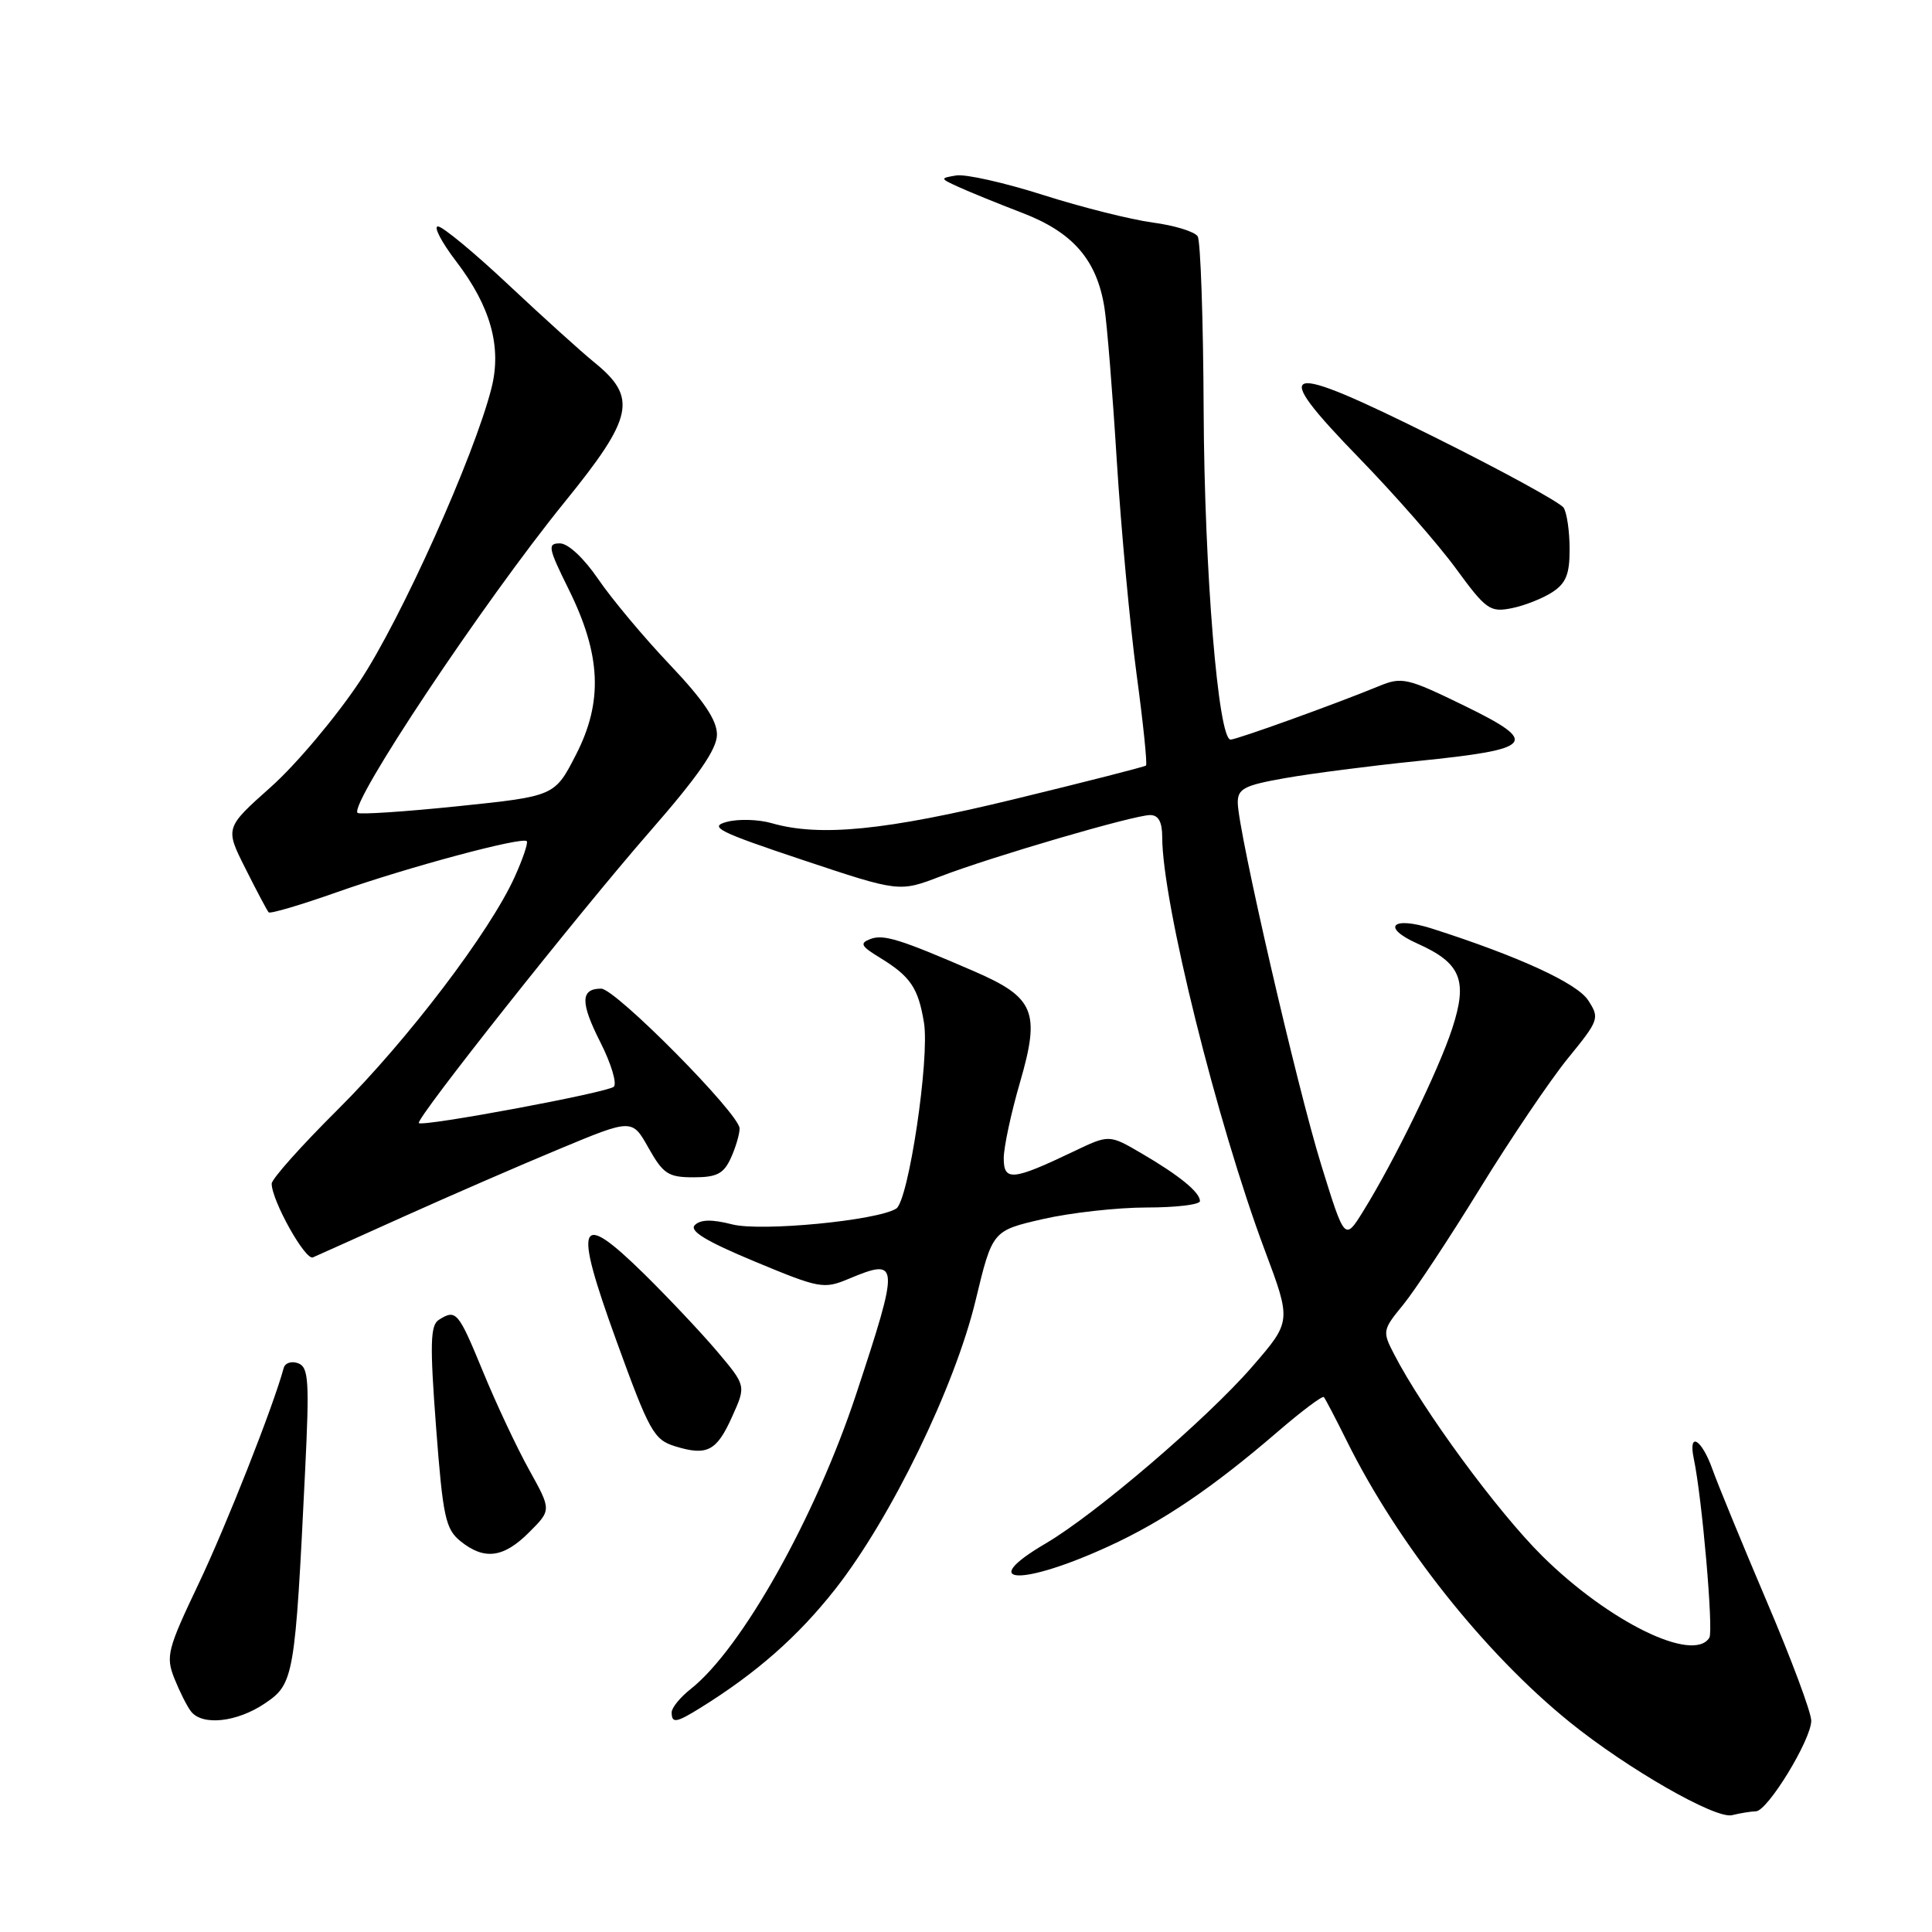 <?xml version="1.0" encoding="UTF-8" standalone="no"?>
<!DOCTYPE svg PUBLIC "-//W3C//DTD SVG 1.1//EN" "http://www.w3.org/Graphics/SVG/1.1/DTD/svg11.dtd" >
<svg xmlns="http://www.w3.org/2000/svg" xmlns:xlink="http://www.w3.org/1999/xlink" version="1.1" viewBox="0 0 256 256">
 <g >
 <path fill="currentColor"
d=" M 232.66 240.01 C 234.21 240.00 240.00 230.51 240.00 228.00 C 240.00 226.91 237.36 219.83 234.13 212.26 C 230.91 204.69 227.67 196.81 226.93 194.75 C 225.49 190.68 223.67 189.59 224.43 193.25 C 225.54 198.49 227.06 216.09 226.50 217.00 C 224.40 220.40 213.19 214.92 204.37 206.19 C 198.42 200.30 188.52 186.82 184.71 179.41 C 183.16 176.42 183.20 176.21 185.91 172.91 C 187.45 171.03 192.03 164.10 196.09 157.50 C 200.15 150.90 205.40 143.13 207.75 140.24 C 211.90 135.15 211.98 134.91 210.43 132.53 C 208.94 130.26 201.20 126.71 189.77 123.05 C 184.45 121.35 182.97 122.86 187.82 125.03 C 193.59 127.61 194.52 129.90 192.42 136.30 C 190.62 141.81 184.75 153.85 180.65 160.46 C 178.19 164.43 178.19 164.43 175.10 154.46 C 171.87 144.07 164.04 110.08 164.01 106.36 C 164.00 104.51 164.86 104.06 170.25 103.11 C 173.69 102.50 181.57 101.48 187.76 100.85 C 203.39 99.26 204.10 98.43 194.03 93.51 C 186.46 89.82 185.76 89.66 182.73 90.91 C 177.05 93.25 163.88 98.00 163.06 98.00 C 161.42 98.00 159.59 75.68 159.49 54.47 C 159.44 42.36 159.08 31.94 158.70 31.32 C 158.31 30.70 155.64 29.87 152.75 29.49 C 149.86 29.10 143.31 27.46 138.20 25.83 C 133.08 24.20 127.91 23.04 126.70 23.25 C 124.54 23.61 124.54 23.64 127.00 24.77 C 128.38 25.40 132.18 26.95 135.46 28.21 C 142.17 30.78 145.33 34.43 146.34 40.74 C 146.68 42.86 147.42 52.00 147.98 61.05 C 148.55 70.10 149.73 82.82 150.60 89.32 C 151.48 95.82 152.04 101.27 151.85 101.44 C 151.66 101.60 143.85 103.60 134.50 105.87 C 117.36 110.04 108.65 110.91 102.27 109.08 C 100.51 108.57 97.81 108.49 96.28 108.91 C 93.87 109.56 95.22 110.23 106.33 113.94 C 119.16 118.22 119.16 118.22 124.63 116.12 C 131.53 113.48 150.27 108.00 152.40 108.00 C 153.50 108.00 154.00 108.91 154.00 110.92 C 154.00 119.51 161.27 148.79 167.60 165.69 C 171.12 175.09 171.12 175.09 165.95 181.06 C 159.96 187.98 145.16 200.65 138.55 204.52 C 129.28 209.96 135.29 210.23 146.91 204.89 C 154.07 201.61 160.67 197.14 169.29 189.72 C 172.47 186.98 175.23 184.91 175.42 185.12 C 175.60 185.33 176.99 187.97 178.49 191.00 C 185.25 204.62 196.74 219.09 208.01 228.20 C 215.64 234.37 227.31 241.06 229.50 240.52 C 230.60 240.25 232.02 240.02 232.66 240.01 Z  M 35.10 225.71 C 38.95 223.12 39.10 222.23 40.43 194.88 C 41.01 182.96 40.90 181.17 39.51 180.64 C 38.64 180.31 37.77 180.59 37.59 181.27 C 36.21 186.37 29.99 202.13 26.31 209.87 C 22.19 218.52 21.95 219.47 23.09 222.37 C 23.78 224.09 24.76 226.06 25.29 226.75 C 26.78 228.71 31.38 228.22 35.10 225.71 Z  M 92.79 226.31 C 100.23 221.69 105.72 216.86 110.65 210.60 C 118.05 201.19 126.52 183.77 129.28 172.28 C 131.50 163.07 131.50 163.07 138.20 161.53 C 141.88 160.69 148.07 160.00 151.95 160.00 C 155.83 160.00 159.00 159.62 159.00 159.15 C 159.00 157.98 156.25 155.74 151.23 152.81 C 146.97 150.32 146.97 150.32 142.23 152.59 C 134.19 156.43 133.00 156.55 133.00 153.48 C 133.00 152.02 133.97 147.48 135.16 143.40 C 137.87 134.07 137.09 132.18 129.12 128.72 C 119.22 124.43 117.07 123.76 115.32 124.43 C 113.88 124.98 114.08 125.37 116.56 126.88 C 120.64 129.37 121.67 130.89 122.43 135.50 C 123.21 140.23 120.38 159.14 118.75 160.15 C 116.18 161.74 100.86 163.21 97.03 162.24 C 94.35 161.55 92.82 161.58 92.07 162.33 C 91.30 163.10 93.55 164.47 99.99 167.15 C 108.59 170.73 109.15 170.84 112.46 169.45 C 119.19 166.64 119.23 167.21 113.47 184.66 C 108.06 201.04 98.27 218.49 91.50 223.82 C 90.13 224.90 89.00 226.29 89.00 226.89 C 89.00 228.39 89.60 228.29 92.79 226.31 Z  M 70.11 203.04 C 73.07 200.09 73.07 200.09 70.13 194.79 C 68.51 191.88 65.75 186.01 64.00 181.75 C 60.71 173.76 60.44 173.44 58.14 174.89 C 57.02 175.60 56.95 178.11 57.78 189.08 C 58.68 200.97 59.03 202.61 61.01 204.21 C 64.16 206.76 66.72 206.44 70.11 203.04 Z  M 97.04 187.65 C 98.86 183.61 98.86 183.61 95.01 179.05 C 92.89 176.55 88.53 171.93 85.33 168.78 C 76.59 160.21 75.93 161.81 81.68 177.67 C 86.04 189.69 86.64 190.77 89.45 191.64 C 93.71 192.95 94.97 192.29 97.04 187.65 Z  M 53.50 161.20 C 59.55 158.48 68.83 154.44 74.13 152.24 C 83.76 148.23 83.76 148.23 85.94 152.12 C 87.88 155.56 88.56 156.00 91.90 156.00 C 94.98 156.00 95.89 155.53 96.84 153.45 C 97.48 152.05 98.00 150.28 98.00 149.53 C 98.00 147.61 81.55 131.00 79.66 131.00 C 76.91 131.00 76.88 132.83 79.54 138.08 C 80.98 140.92 81.78 143.58 81.33 144.00 C 80.46 144.78 55.99 149.34 55.50 148.81 C 55.04 148.29 76.60 121.08 86.05 110.25 C 92.53 102.83 95.00 99.27 95.00 97.33 C 95.00 95.42 93.22 92.78 88.75 88.07 C 85.31 84.45 81.05 79.35 79.27 76.74 C 77.37 73.96 75.28 72.00 74.19 72.00 C 72.52 72.00 72.63 72.58 75.34 78.06 C 79.65 86.75 79.93 92.97 76.32 100.00 C 73.50 105.50 73.50 105.50 60.66 106.83 C 53.60 107.56 47.62 107.95 47.38 107.71 C 46.22 106.56 64.07 79.78 74.80 66.55 C 83.96 55.27 84.51 52.68 78.73 48.00 C 77.03 46.62 71.93 42.01 67.39 37.75 C 62.86 33.49 58.64 30.00 58.03 30.00 C 57.41 30.00 58.50 32.09 60.45 34.64 C 65.01 40.61 66.50 45.96 65.13 51.40 C 62.86 60.41 53.12 82.09 47.66 90.30 C 44.52 95.02 39.22 101.32 35.88 104.29 C 29.81 109.70 29.81 109.70 32.53 115.10 C 34.02 118.07 35.40 120.68 35.60 120.89 C 35.80 121.11 39.90 119.90 44.73 118.19 C 54.03 114.91 69.18 110.84 69.80 111.46 C 70.00 111.67 69.29 113.78 68.21 116.17 C 64.94 123.44 53.98 137.86 44.75 147.03 C 39.94 151.81 36.00 156.22 36.00 156.84 C 36.00 159.07 40.45 167.04 41.46 166.61 C 42.03 166.36 47.45 163.93 53.50 161.20 Z  M 205.70 78.46 C 207.51 77.28 208.00 76.05 207.98 72.73 C 207.98 70.40 207.62 67.95 207.19 67.28 C 206.76 66.60 199.08 62.40 190.10 57.93 C 169.66 47.75 167.97 48.22 180.14 60.74 C 184.82 65.56 190.58 72.13 192.93 75.35 C 196.91 80.79 197.44 81.16 200.31 80.59 C 202.01 80.25 204.43 79.29 205.70 78.46 Z "/>
</g>
</svg>